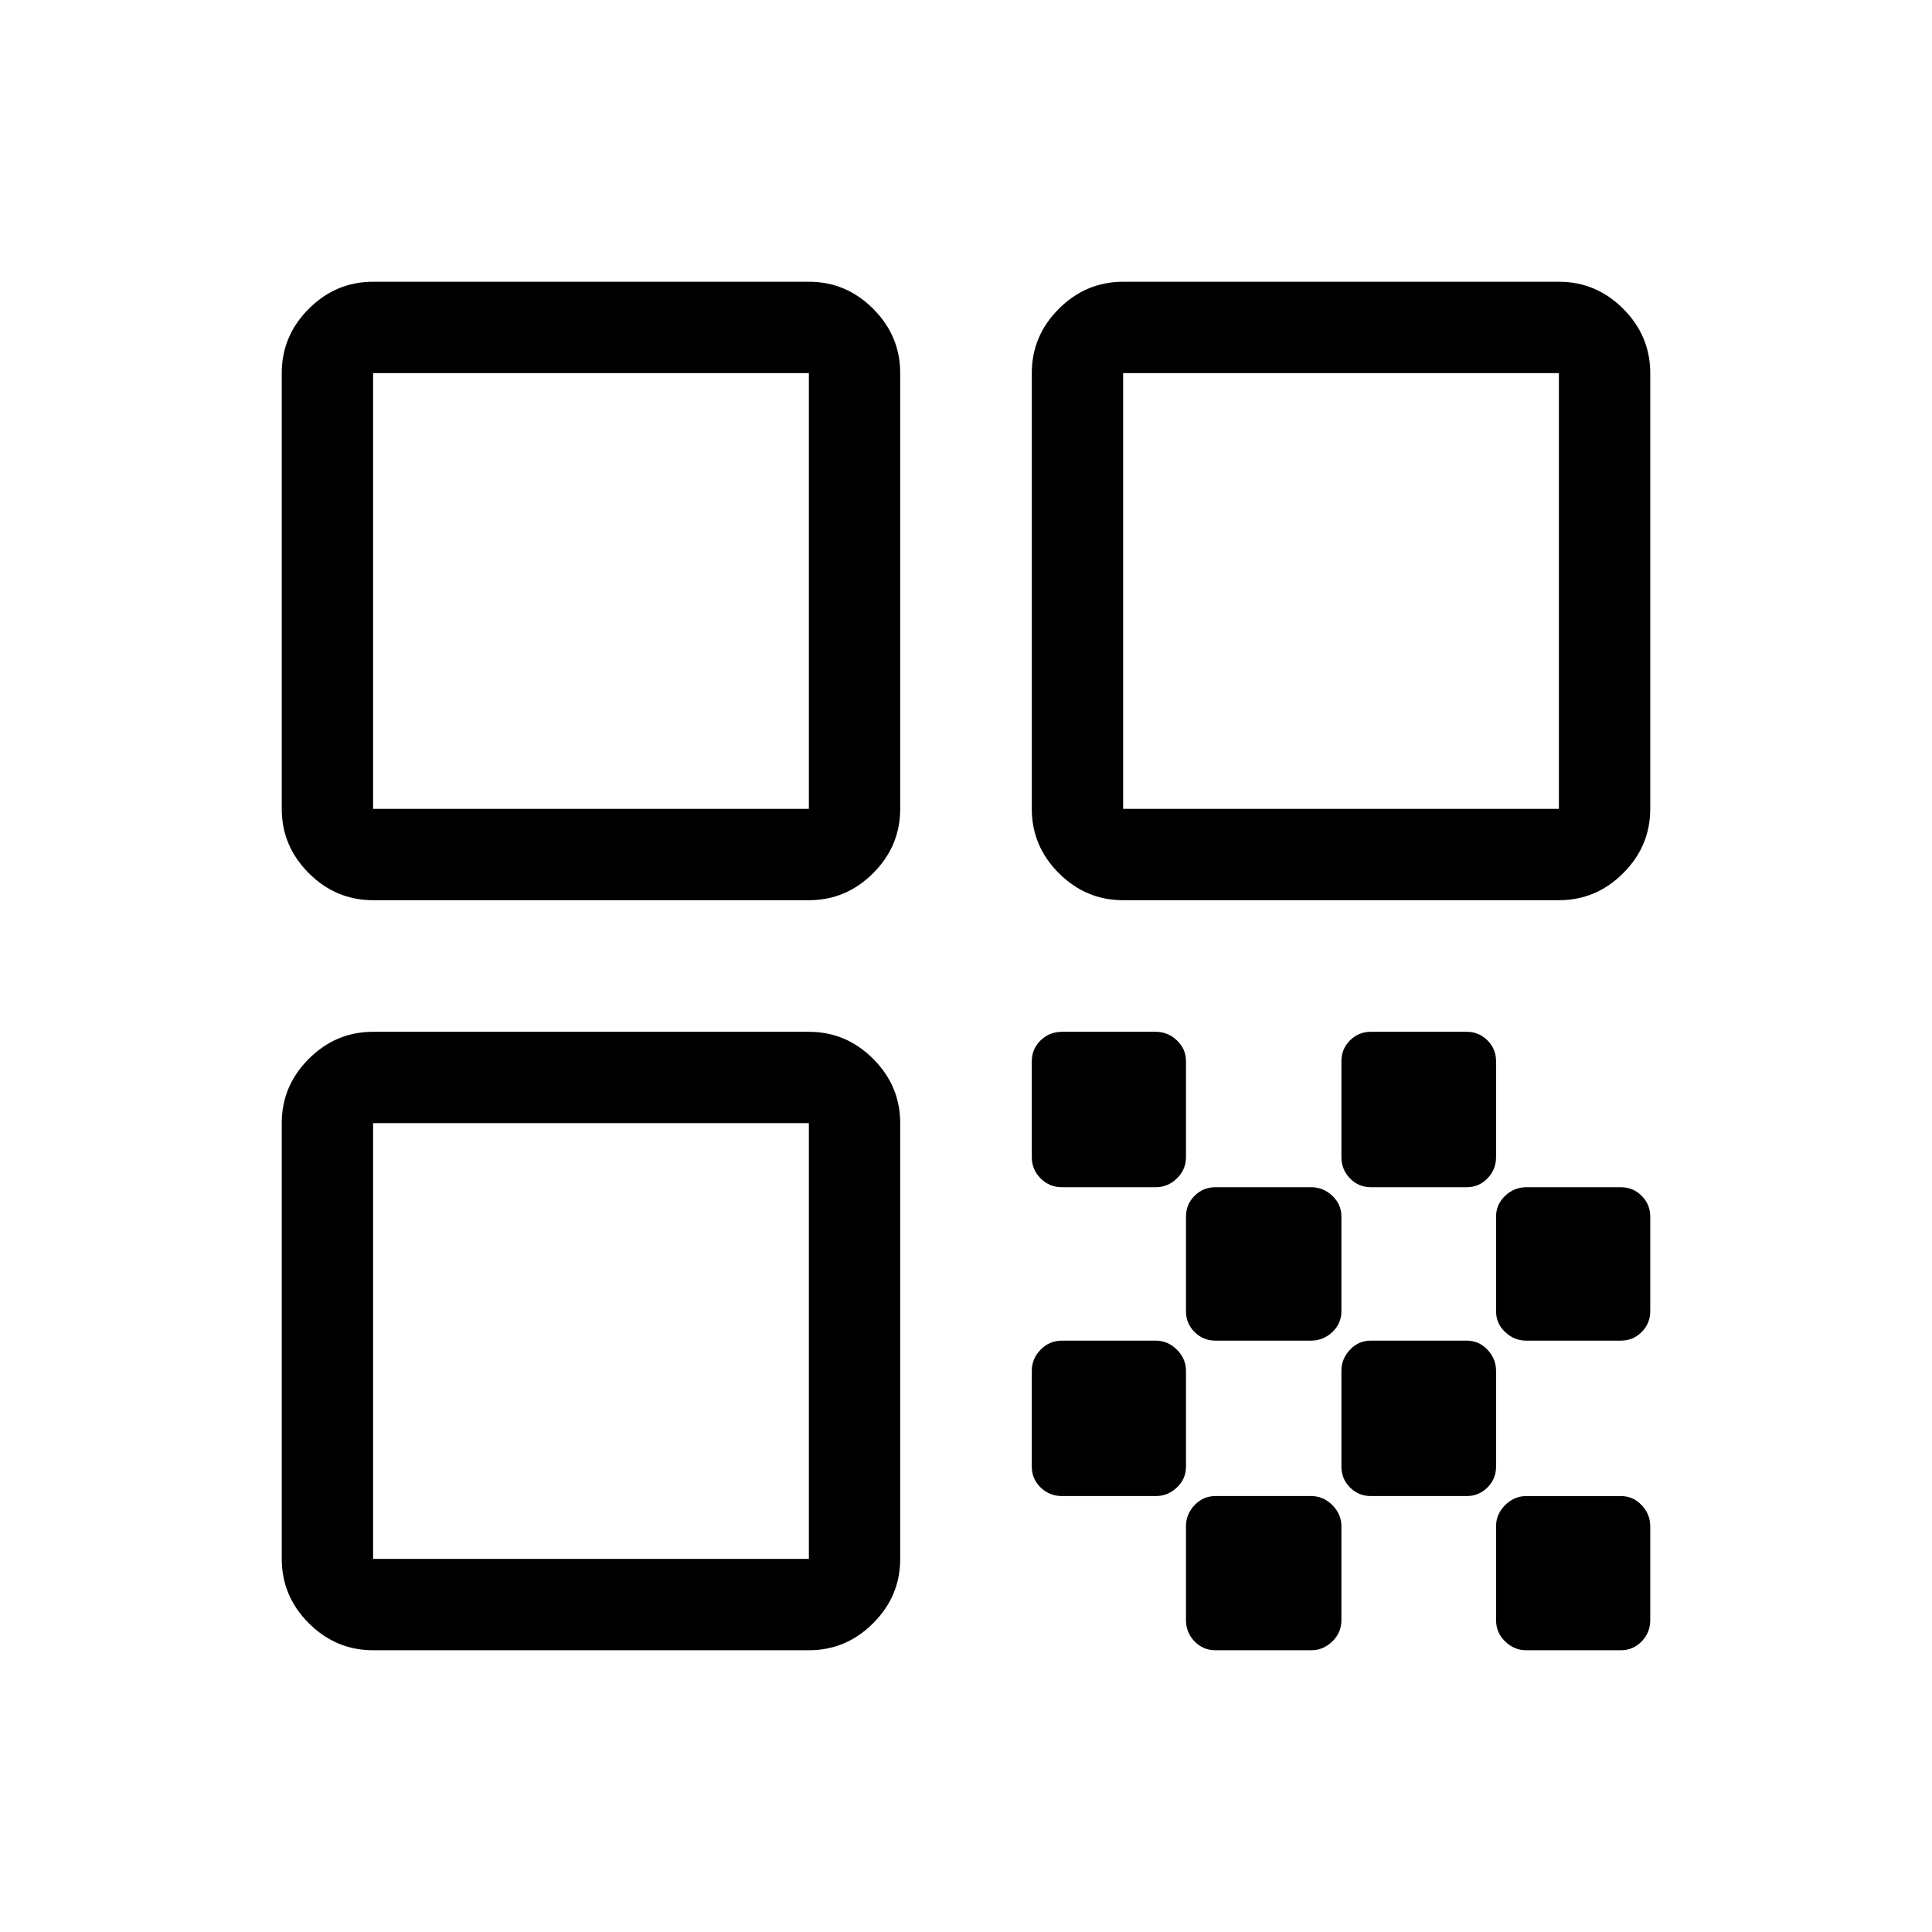 <svg xmlns="http://www.w3.org/2000/svg" width="48" height="48" viewBox="0 -960 960 960"><path d="M185.385-512.693q-18.509 0-31.946-13.437-13.438-13.437-13.438-31.946v-216.539q0-18.509 13.438-31.946 13.437-13.438 31.946-13.438h216.539q18.509 0 31.946 13.438 13.437 13.437 13.437 31.946v216.539q0 18.509-13.437 31.946-13.437 13.437-31.946 13.437H185.385Zm0-45.383h216.539v-216.539H185.385v216.539Zm0 418.075q-18.509 0-31.946-13.438-13.438-13.437-13.438-31.946v-216.539q0-18.509 13.438-31.946 13.437-13.437 31.946-13.437h216.539q18.509 0 31.946 13.437 13.437 13.437 13.437 31.946v216.539q0 18.509-13.437 31.946-13.437 13.438-31.946 13.438H185.385Zm0-45.384h216.539v-216.539H185.385v216.539Zm372.691-327.308q-18.509 0-31.946-13.437-13.437-13.437-13.437-31.946v-216.539q0-18.509 13.437-31.946 13.437-13.438 31.946-13.438h216.539q18.509 0 31.946 13.438 13.438 13.437 13.438 31.946v216.539q0 18.509-13.438 31.946-13.437 13.437-31.946 13.437H558.076Zm0-45.383h216.539v-216.539H558.076v216.539Zm200.308 418.075q-6 0-10.5-4.385t-4.5-10.615v-46.615q0-6 4.5-10.5t10.5-4.5h46.999q6.077 0 10.346 4.5 4.27 4.5 4.27 10.5v46.615q0 6.23-4.27 10.615-4.269 4.385-10.346 4.385h-46.999ZM527.693-370.077q-6.231 0-10.616-4.385-4.384-4.384-4.384-10.615v-47.615q0-6.077 4.384-10.346 4.385-4.269 10.616-4.269h46.614q6 0 10.5 4.269t4.5 10.346v47.615q0 6.231-4.5 10.615-4.5 4.385-10.5 4.385h-46.614Zm76.23 76.23q-6.077 0-10.346-4.269-4.27-4.269-4.27-10.346v-47q0-6.077 4.27-10.346 4.269-4.269 10.346-4.269h47.615q6 0 10.5 4.269t4.5 10.346v47q0 6.077-4.5 10.346t-10.5 4.269h-47.615Zm-76.23 77.231q-6.231 0-10.616-4.27-4.384-4.269-4.384-10.346v-47.615q0-6 4.384-10.5 4.385-4.5 10.616-4.5h46.614q6 0 10.5 4.5t4.5 10.5v47.615q0 6.077-4.5 10.346-4.5 4.27-10.5 4.27h-46.614Zm76.23 76.615q-6.077 0-10.346-4.385-4.27-4.385-4.27-10.615v-46.615q0-6 4.27-10.5 4.269-4.5 10.346-4.5h47.615q6 0 10.5 4.5t4.5 10.5v46.615q0 6.23-4.5 10.615t-10.5 4.385h-47.615Zm77.23-76.615q-6.077 0-10.346-4.27-4.269-4.269-4.269-10.346v-47.615q0-6 4.269-10.5t10.346-4.5h47.615q6.077 0 10.346 4.5 4.27 4.5 4.27 10.5v47.615q0 6.077-4.27 10.346-4.269 4.27-10.346 4.27h-47.615Zm0-153.461q-6.077 0-10.346-4.385-4.269-4.384-4.269-10.615v-47.615q0-6.077 4.269-10.346t10.346-4.269h47.615q6.077 0 10.346 4.269 4.27 4.269 4.27 10.346v47.615q0 6.231-4.27 10.615-4.269 4.385-10.346 4.385h-47.615Zm77.231 76.23q-6 0-10.5-4.269t-4.5-10.346v-47q0-6.077 4.5-10.346t10.5-4.269h46.999q6.077 0 10.346 4.269 4.27 4.269 4.27 10.346v47q0 6.077-4.27 10.346-4.269 4.269-10.346 4.269h-46.999Z"/></svg>